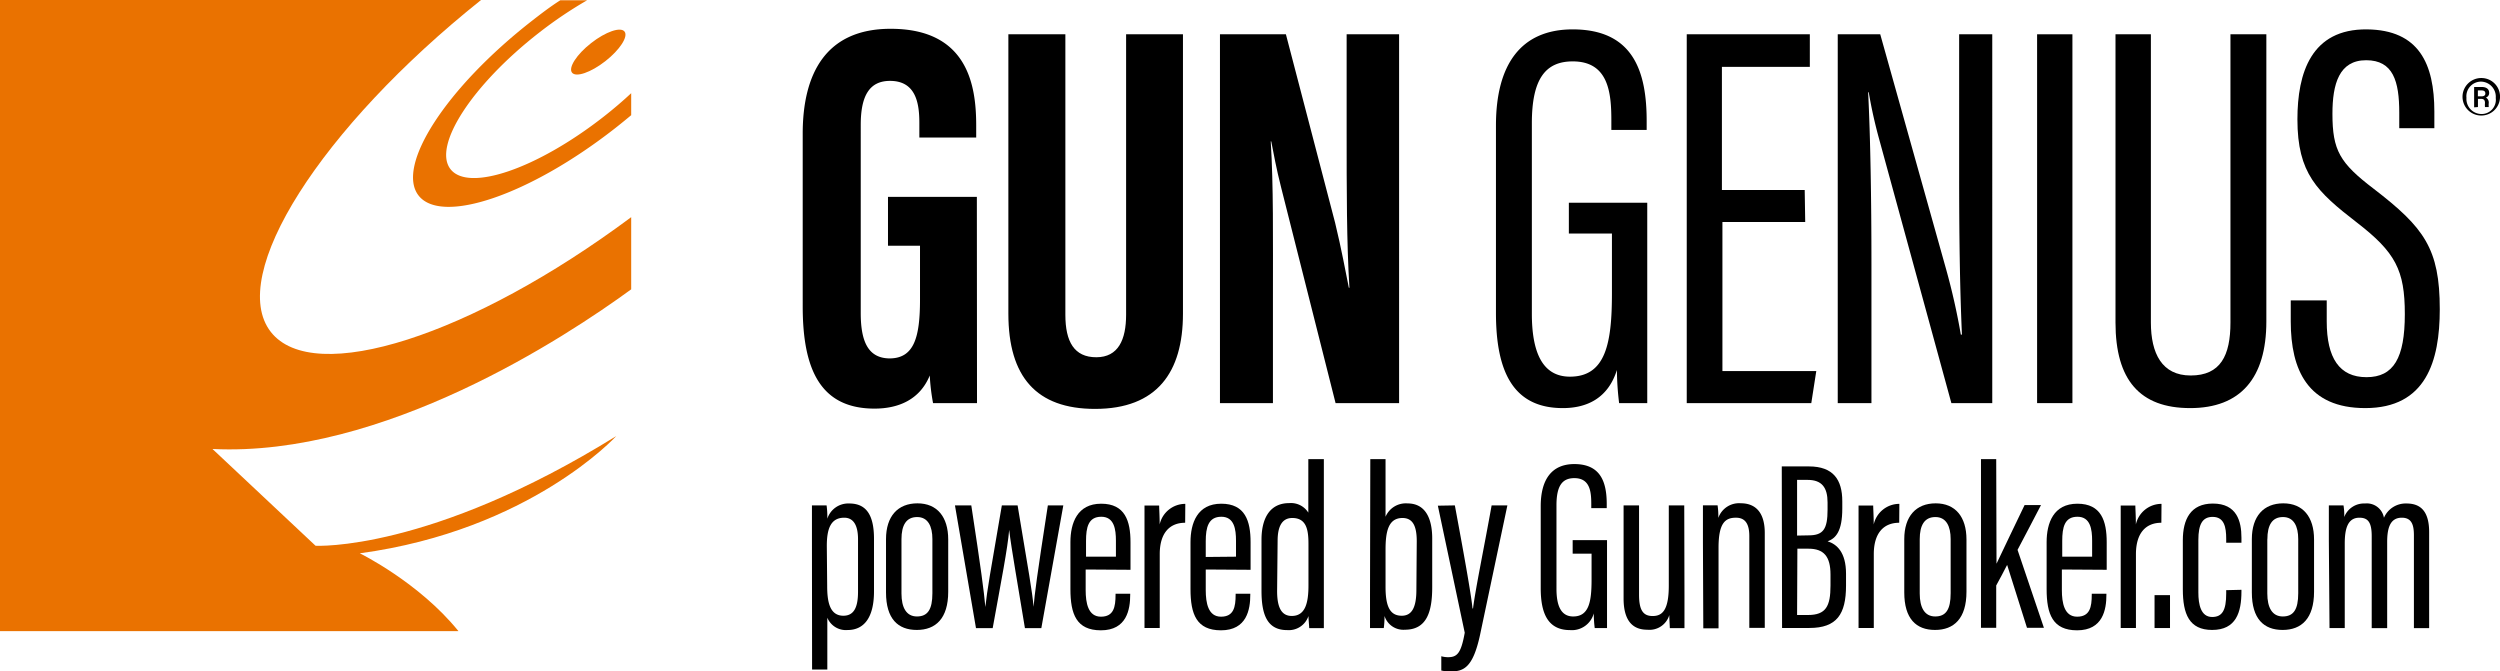 <svg xmlns="http://www.w3.org/2000/svg" viewBox="0 0 341.22 91.6"><defs><style>.cls-1{fill:#ea7200;}</style></defs><title>genius-small-logo</title><g id="Layer_1" data-name="Layer 1"><path d="M207.78,93.15h-6a28.6,28.6,0,0,1-.45-3.77c-1.36,3.32-4.3,4.52-7.54,4.52-7.38,0-9.8-5.35-9.8-13.94V56.38c0-8.21,3.17-14.32,12-14.32,10.55,0,11.68,7.76,11.68,13.19V56.9h-7.76v-2c0-2.64-.45-5.73-4-5.73-2.79,0-4,2-4,6V80.87c0,4.07,1.13,6.18,4,6.18C199.19,87,200,84.18,200,79V71.67h-4.37V65h12.13Z" transform="translate(-74.43 -38.13)"/><path d="M219.84,42.81V81.09c0,3.69,1.21,5.8,4.22,5.8s4.07-2.41,4.07-5.8V42.81h7.76V80.94c0,8-3.54,13-12,13-8,0-11.83-4.37-11.83-13V42.81Z" transform="translate(-74.43 -38.13)"/><path d="M240.94,93.15V42.81h9l6.71,25.7c.9,3.69,1.43,6.71,1.88,8.89h.08c-.38-6.18-.38-13.26-.38-21.48V42.81h7.16V93.15h-8.67L249.3,63.76c-.68-2.64-1.06-4.82-1.36-6.33h-.07c.38,6.1.3,12.89.3,21.93V93.15Z" transform="translate(-74.43 -38.13)"/><path d="M299.26,93.15h-3.84a39,39,0,0,1-.3-4.52c-1.21,3.84-4.07,5.2-7.39,5.2-6.86,0-9.12-5.12-9.12-13V55.25c0-8.29,3.39-13.11,10.47-13.11,8.36,0,10.1,5.88,10.1,12.51v1.21h-4.82V54.57c0-3.77-.38-8.06-5.27-8.06-3.69,0-5.58,2.34-5.58,8.44v26c0,5.12,1.36,8.59,5.2,8.59,4.9,0,5.73-4.6,5.73-11.38V70h-5.88V65.8h10.7Z" transform="translate(-74.43 -38.13)"/><path d="M320.82,68.43h-11.3V88.78h12.81l-.68,4.37h-17V42.81h16.8v4.45h-12v16.8h11.3Z" transform="translate(-74.43 -38.13)"/><path d="M325.26,93.15V42.81h5.8l9,32.1a90.38,90.38,0,0,1,2,8.89h.15c-.3-6.86-.38-13.94-.38-22.16V42.81h4.52V93.15h-5.58l-10-36.55c-.68-2.56-1.05-4.52-1.28-5.88h-.08c.3,6,.45,14.39.45,23.51V93.15Z" transform="translate(-74.43 -38.13)"/><path d="M357.29,42.81V93.15h-4.82V42.81Z" transform="translate(-74.43 -38.13)"/><path d="M368,42.81V82.15c0,4.22,1.51,7.23,5.43,7.23,4.07,0,5.43-2.71,5.43-7.23V42.81h4.9V82c0,7.76-3.54,11.83-10.4,11.83S363.17,90,363.17,82.15V42.81Z" transform="translate(-74.43 -38.13)"/><path d="M392,79.13V82c0,5,1.73,7.61,5.43,7.61S402.66,87,402.66,81s-1.28-8.44-6.56-12.51C390.67,64.29,388,61.8,388,54.42c0-6.33,1.88-12.36,9.5-12.28,7.08.08,9.19,4.67,9.19,11.23v2.26H401.9V53.51c0-4.3-.83-7.16-4.52-7.16s-4.6,3.24-4.6,7.31c0,5,1,6.71,5.65,10.25,6.86,5.28,9,8.14,9,16.43,0,7.08-1.88,13.49-10.17,13.49-7.84,0-10.17-5.2-10.17-11.83V79.13Z" transform="translate(-74.43 -38.13)"/><path d="M185.25,111.93c0-2.28,0-3.77,0-4.82h2a11.66,11.66,0,0,1,.1,1.82,3,3,0,0,1,3-2.08c2.28,0,3.37,1.52,3.37,4.82v7.17c0,3.7-1.45,5.28-3.6,5.28a2.74,2.74,0,0,1-2.77-1.68v7.07h-2.08Zm2.08,6.14c0,2,.26,4.1,2.21,4.1,1.45,0,2-1.16,2-3.27v-7.17c0-2.15-.79-2.94-1.88-2.94-1.92,0-2.38,1.65-2.38,3.86Z" transform="translate(-74.43 -38.13)"/><path d="M203.85,111.76v7.13c0,3.67-1.72,5.22-4.29,5.22s-4.2-1.52-4.2-5.12v-7.27c0-3.14,1.62-4.89,4.29-4.89S203.85,108.66,203.85,111.76Zm-6.38,0v7.37c0,1.92.66,3.14,2.11,3.14s2.11-.92,2.11-3.17V111.7c0-1.72-.59-3-2.08-3S197.47,109.81,197.47,111.73Z" transform="translate(-74.43 -38.13)"/><path d="M207,107.11c1.32,8.65,1.72,11.66,1.92,13.87h0c.23-2.21.69-4.82,2.25-13.87h2.15c1.52,9.15,2,11.73,2.18,13.84h0c.16-1.85.43-4,1.95-13.84h2.11l-3,16.75h-2.24c-.92-5.68-1.85-10.8-2.15-13.41h0c-.2,2.48-1.09,7-2.25,13.41h-2.28l-2.87-16.75Z" transform="translate(-74.43 -38.13)"/><path d="M222.61,115.86v2.81c0,1.75.33,3.63,2.08,3.63s2-1.32,2-3v-.13h2v.13c0,2-.46,4.86-4,4.86-3.34,0-4.16-2.21-4.16-5.62v-6.41c0-2.61.93-5.25,4.2-5.25s4,2.38,4,5.25v3.77Zm4.13-1.75v-2.18c0-1.55-.23-3.27-2-3.27s-2.08,1.45-2.08,3.3v2.15Z" transform="translate(-74.43 -38.13)"/><path d="M236.19,109.48c-2.11,0-3.47,1.39-3.47,4.29v10.07h-2.08v-11c0-2.71,0-4.29,0-5.71h2c0,.46.07,1.42.07,2.58a3.59,3.59,0,0,1,3.5-2.81Z" transform="translate(-74.43 -38.13)"/><path d="M239,115.86v2.81c0,1.75.33,3.63,2.08,3.63s2-1.32,2-3v-.13h2v.13c0,2-.46,4.86-4,4.86-3.34,0-4.16-2.21-4.16-5.62v-6.41c0-2.61.93-5.25,4.2-5.25s4,2.38,4,5.25v3.77Zm4.13-1.75v-2.18c0-1.55-.23-3.27-2-3.27S239,110.11,239,112v2.15Z" transform="translate(-74.43 -38.13)"/><path d="M255.12,100.8v18.83c0,1.85,0,3.27,0,4.23h-2c0-.3-.1-1.22-.1-1.65a2.83,2.83,0,0,1-2.91,1.92c-2.77,0-3.5-2.18-3.5-5.38V111.8c0-3,1.19-5,3.77-5A2.79,2.79,0,0,1,253,108.1v-7.3Zm-6.38,18c0,2.25.6,3.4,2,3.4,1.85,0,2.28-1.78,2.28-4.16v-5.61c0-1.85-.2-3.6-2.21-3.6-1.42,0-2,1.19-2,3.11Z" transform="translate(-74.43 -38.13)"/><path d="M261.46,100.8h2.08v7.86a3,3,0,0,1,3-1.82c2.38,0,3.37,1.95,3.37,4.79v6.64c0,3.34-.73,5.81-3.73,5.81a2.7,2.7,0,0,1-2.78-1.88,12,12,0,0,1-.1,1.65h-1.88c0-.89,0-2.41,0-4.46ZM267.8,112c0-2-.5-3.17-1.95-3.17-2,0-2.31,2-2.31,4.36v5.05c0,2.71.63,3.93,2.21,3.93,1.36,0,2-1.09,2-3.53Z" transform="translate(-74.43 -38.13)"/><path d="M273,107.11c1.16,6.24,2.24,12.19,2.41,14.07h.07c.33-2.64,1.55-8.52,2.54-14.07h2.15l-3.73,17.67c-1,4.62-2.31,5-4.13,5a6.17,6.17,0,0,1-1.16-.13l0-1.95a3.43,3.43,0,0,0,.92.13c1.26,0,1.78-.56,2.28-3.34l-3.67-17.34Z" transform="translate(-74.43 -38.13)"/><path d="M293.77,123.85h-1.68a17,17,0,0,1-.13-2,3.09,3.09,0,0,1-3.24,2.28c-3,0-4-2.25-4-5.71v-11.2c0-3.63,1.49-5.75,4.59-5.75,3.67,0,4.42,2.58,4.42,5.48v.53h-2.11v-.56c0-1.65-.16-3.53-2.31-3.53-1.62,0-2.44,1-2.44,3.7V118.5c0,2.25.59,3.77,2.28,3.77,2.15,0,2.51-2,2.51-5v-3.57h-2.58v-1.85h4.69Z" transform="translate(-74.43 -38.13)"/><path d="M304.34,119.43c0,2.08,0,3.67,0,4.43h-2c0-.3-.07-1.16-.07-1.78a2.82,2.82,0,0,1-3,2c-1.32,0-3.24-.5-3.24-4.26V107.11h2.11v12.19c0,2.11.56,2.91,1.85,2.91s2.21-.73,2.21-4.16V107.11h2.11Z" transform="translate(-74.43 -38.13)"/><path d="M306.86,112.19c0-3.37,0-4.26,0-5.09h2a10.5,10.5,0,0,1,.1,1.72,3,3,0,0,1,3.07-2c1.78,0,3.27,1,3.27,4.06v12.95h-2.11V111.3c0-1.62-.53-2.51-1.82-2.51-1.45,0-2.38.69-2.38,4.1v11h-2.08Z" transform="translate(-74.43 -38.13)"/><path d="M317.62,101.79h3.7c3.34,0,4.56,1.82,4.56,4.76v1c0,3.1-.89,4.06-2,4.46,1.25.4,2.51,1.49,2.51,4.43v1.62c0,3.9-1.26,5.78-5,5.78h-3.73Zm3.67,9.41c2,0,2.58-.86,2.58-3.5v-1c0-2-.76-3.07-2.71-3.07h-1.45v7.6Zm-1.58,10.87h1.49c2.44,0,3.07-1.19,3.07-4v-1.52c0-2.48-.92-3.53-3-3.53h-1.52Z" transform="translate(-74.43 -38.13)"/><path d="M333.65,109.48c-2.11,0-3.47,1.39-3.47,4.29v10.07H328.1v-11c0-2.71,0-4.29,0-5.71h2c0,.46.07,1.42.07,2.58a3.59,3.59,0,0,1,3.5-2.81Z" transform="translate(-74.43 -38.13)"/><path d="M342.83,111.76v7.13c0,3.67-1.72,5.22-4.29,5.22s-4.2-1.52-4.2-5.12v-7.27c0-3.14,1.62-4.89,4.29-4.89S342.83,108.66,342.83,111.76Zm-6.38,0v7.37c0,1.92.66,3.14,2.11,3.14s2.11-.92,2.11-3.17V111.7c0-1.72-.59-3-2.08-3S336.45,109.81,336.45,111.73Z" transform="translate(-74.43 -38.13)"/><path d="M346.93,115.07h0c.86-1.85,2.81-5.85,3.83-8H353c-1.19,2.31-2.15,4.1-3.2,6.11l3.6,10.64h-2.31l-2.71-8.59c-.33.63-1.16,2.25-1.49,2.81v5.78h-2.08V100.8h2.08Z" transform="translate(-74.43 -38.13)"/><path d="M355.85,115.86v2.81c0,1.75.33,3.63,2.08,3.63s2-1.32,2-3v-.13h2v.13c0,2-.46,4.86-4,4.86-3.34,0-4.16-2.21-4.16-5.62v-6.41c0-2.61.93-5.25,4.2-5.25s4,2.38,4,5.25v3.77Zm4.13-1.75v-2.18c0-1.55-.23-3.27-2-3.27s-2.08,1.45-2.08,3.3v2.15Z" transform="translate(-74.43 -38.13)"/><path d="M369.43,109.48c-2.11,0-3.47,1.39-3.47,4.29v10.07h-2.08v-11c0-2.71,0-4.29,0-5.71h2c0,.46.07,1.42.07,2.58a3.59,3.59,0,0,1,3.5-2.81Z" transform="translate(-74.43 -38.13)"/><path d="M368.5,123.85v-4.49h2.11v4.49Z" transform="translate(-74.43 -38.13)"/><path d="M380.36,118.63v.23c0,2.84-.73,5.25-4,5.25-3.14,0-4-2.18-4-5.55v-6.7c0-2.84,1.06-5,4.1-5,3.27,0,3.9,2.41,3.9,4.66v.69h-2.08v-.53c0-1.59-.26-3-1.85-3-1.39,0-1.95,1-1.95,3.14V119c0,1.62.33,3.34,1.88,3.34,1.39,0,1.92-.92,1.92-3.2v-.46Z" transform="translate(-74.43 -38.13)"/><path d="M390.27,111.76v7.13c0,3.67-1.72,5.22-4.29,5.22s-4.2-1.52-4.2-5.12v-7.27c0-3.14,1.62-4.89,4.29-4.89S390.27,108.66,390.27,111.76Zm-6.38,0v7.37c0,1.92.66,3.14,2.11,3.14s2.11-.92,2.11-3.17V111.7c0-1.72-.59-3-2.08-3S383.9,109.81,383.9,111.73Z" transform="translate(-74.43 -38.13)"/><path d="M392.29,111.93c0-3,0-4,0-4.82h2a8.11,8.11,0,0,1,.1,1.59,2.89,2.89,0,0,1,2.84-1.85,2.37,2.37,0,0,1,2.58,1.95,3.23,3.23,0,0,1,3.07-1.95c1.59,0,3.1.69,3.1,3.9v13.11h-2.08V111.2c0-1.35-.26-2.41-1.65-2.41-1.65,0-2,1.52-2,3.34v11.73h-2.11V111.33c0-1.85-.46-2.54-1.68-2.54-1.62,0-2,1.55-2,3.53v11.53h-2.08Z" transform="translate(-74.43 -38.13)"/><path class="cls-1" d="M131.57,64.83c3.16,4,15.17-.08,26.83-9.21q1.12-.88,2.18-1.77v-3c-1.16,1.08-2.41,2.15-3.75,3.2-9.09,7.11-18.45,10.32-20.91,7.17s2.91-11.46,12-18.56a56.57,56.57,0,0,1,6.64-4.49H150.9C149.59,39,148.28,40,147,41,135.3,50.13,128.41,60.8,131.57,64.83Z" transform="translate(-74.43 -38.13)"/><path class="cls-1" d="M123.54,113.65c23.26-3.15,35-16,35-16C133,113.48,117.5,112.62,117.5,112.62L103.43,99.41c23.28,1.15,48.2-15.26,57.15-21.79V67.77c-21.69,16.15-43.32,23.17-49.19,15.66-6-7.7,6.79-27.81,28.71-45.31H74.43v86.15H137C131.62,117.61,123.54,113.65,123.54,113.65Z" transform="translate(-74.43 -38.13)"/><ellipse class="cls-1" cx="156.09" cy="45.25" rx="4.55" ry="1.57" transform="translate(-69.17 67.63) rotate(-38.03)"/></g><g id="Layer_2" data-name="Layer 2"><path d="M415.65,51.48a2.56,2.56,0,1,1-2.53-2.7A2.54,2.54,0,0,1,415.65,51.48Zm-4.58,0a2.06,2.06,0,0,0,2,2.21,1.94,1.94,0,0,0,2-2.19,2.06,2.06,0,0,0-2-2.23A2,2,0,0,0,411.07,51.48Zm1.05,1.3V50h1c.59,0,1.05.22,1.05.81a.63.63,0,0,1-.45.63.78.78,0,0,1,.39.79,3.68,3.68,0,0,0,0,.51h-.51a2.69,2.69,0,0,1,0-.55c0-.37-.14-.57-.55-.57h-.41v1.12Zm.51-1.5h.49c.26,0,.53-.08.53-.38s-.16-.43-.55-.43h-.47Z" transform="translate(-74.43 -38.13)"/></g></svg>